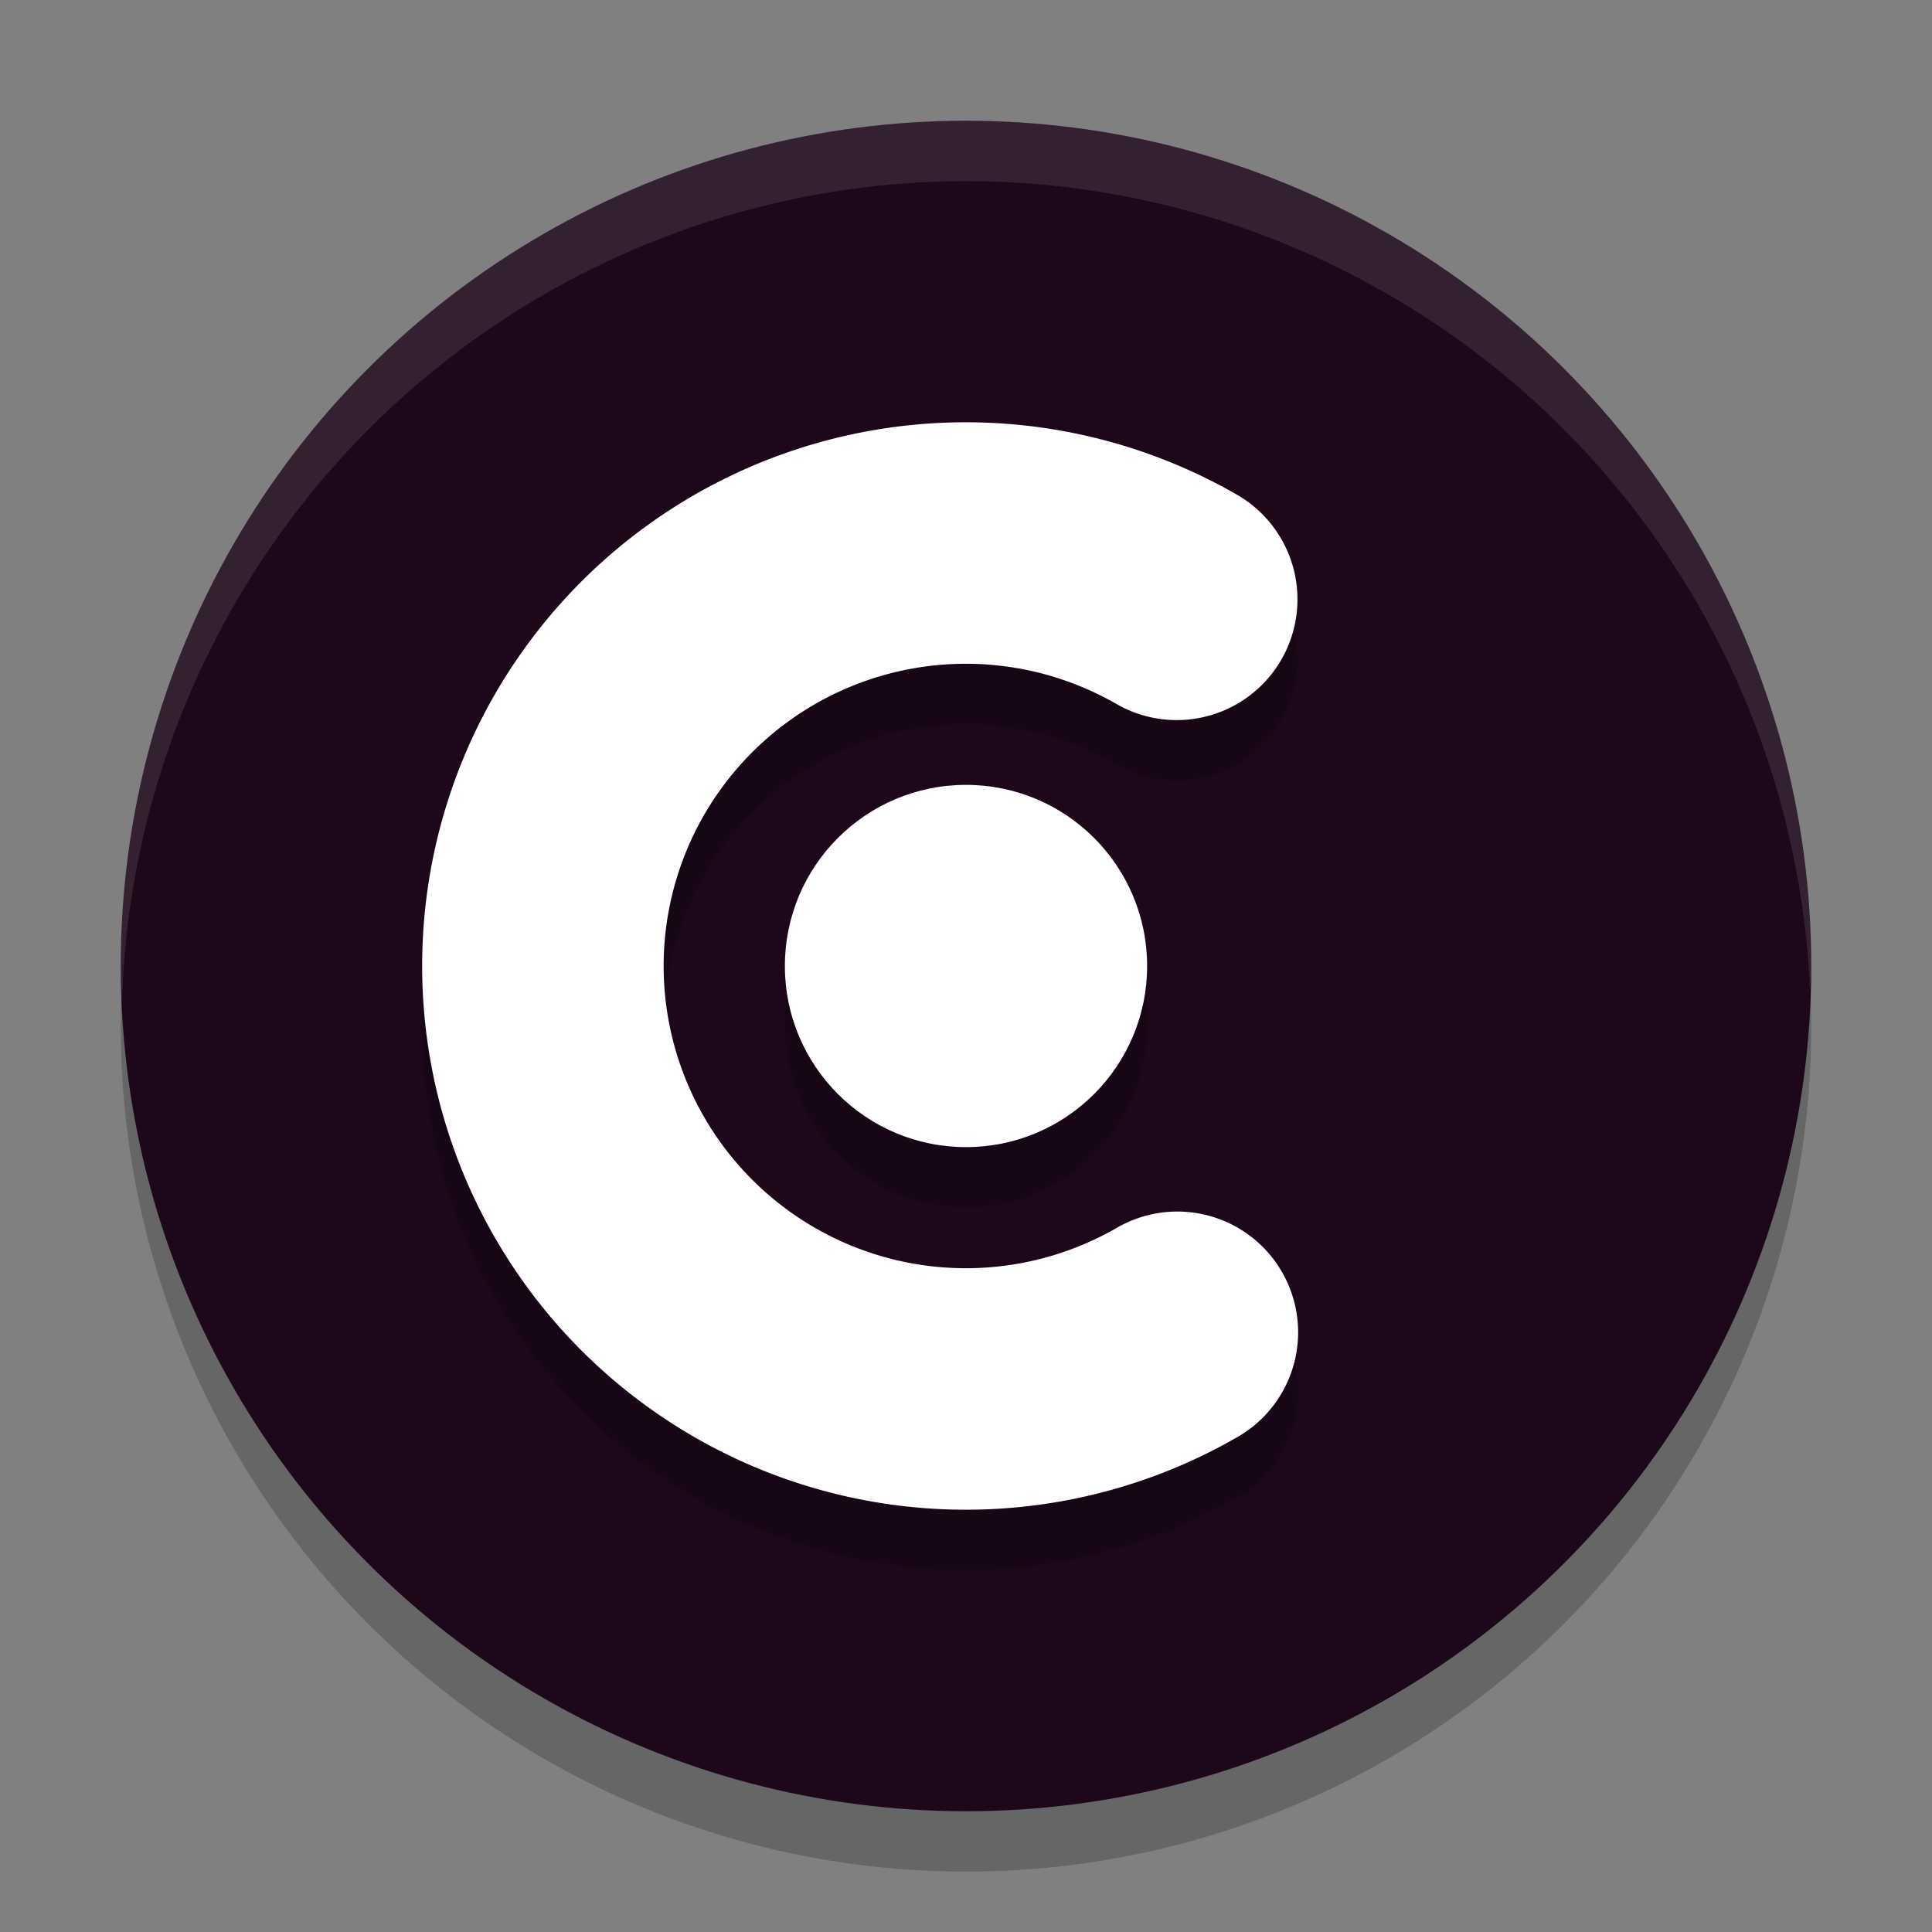 <svg xmlns="http://www.w3.org/2000/svg" width="32" height="32" version="1.1">
 <rect width="100%" height="100%" fill="#808080" stroke="none"/>
 <circle style="opacity:0.2" cx="16" cy="17" r="14"/>
 <circle style="fill:#1d081b" cx="16" cy="16" r="14"/>
 <path style="opacity:0.2;fill:none;stroke:#000000;stroke-width:4;stroke-linecap:round;stroke-linejoin:round" d="m 19.501,23.067 a 7.005,7.005 0 0 1 -8.867,-1.561 7.005,7.005 0 0 1 -0.008,-9.003 7.005,7.005 0 0 1 8.864,-1.576"/>
 <path style="fill:none;stroke:#ffffff;stroke-width:4;stroke-linecap:round;stroke-linejoin:round" d="m 19.501,22.067 a 7.005,7.005 0 0 1 -8.867,-1.561 7.005,7.005 0 0 1 -0.008,-9.003 7.005,7.005 0 0 1 8.864,-1.576"/>
 <circle style="opacity:0.2" cx="16" cy="17" r="3"/>
 <circle style="fill:#ffffff" cx="16" cy="16" r="3"/>
 <path style="fill:#ffffff;opacity:0.1" d="M 16 2 A 14 14 0 0 0 2 16 A 14 14 0 0 0 2.021 16.586 A 14 14 0 0 1 16 3 A 14 14 0 0 1 29.979 16.414 A 14 14 0 0 0 30 16 A 14 14 0 0 0 16 2 z"/>
</svg>
